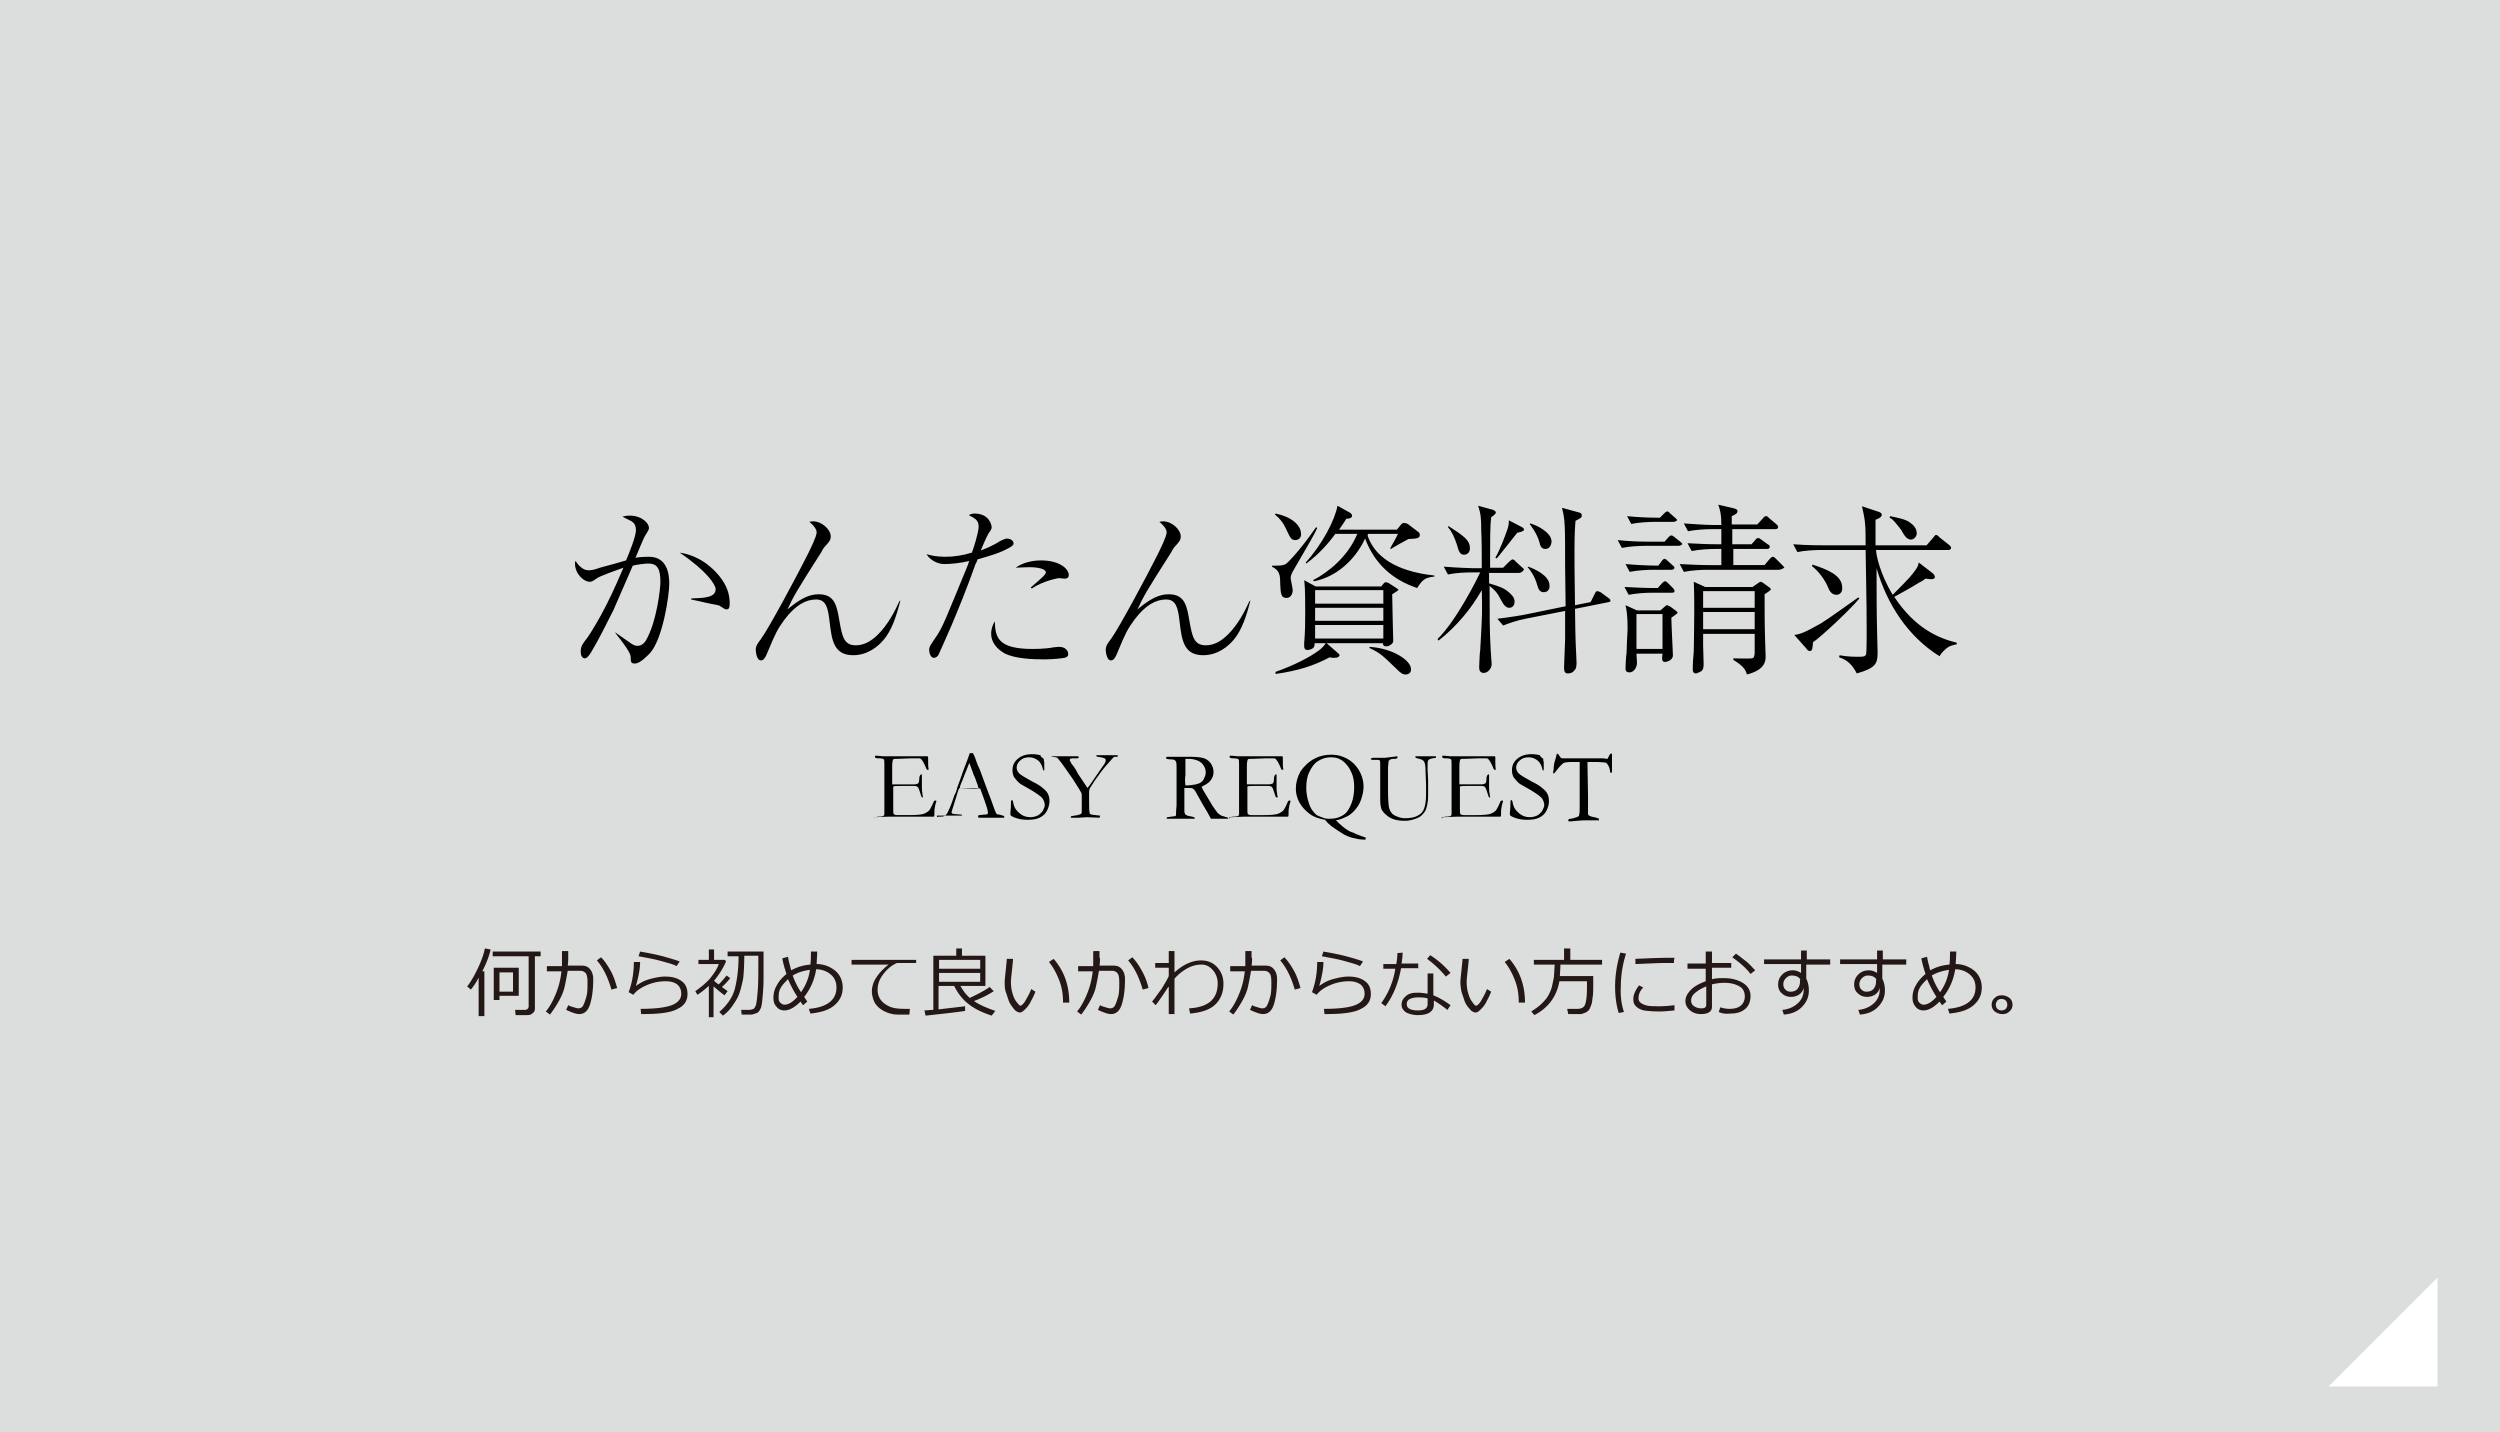 <svg version="1.1" id="レイヤー_1" xmlns="http://www.w3.org/2000/svg" x="0" y="0" viewBox="0 0 480 275" style="enable-background:new 0 0 480 275" xml:space="preserve"><style>.st2{fill:#231815}</style><path style="fill:#dcdddd" d="M0 0h480v275.2H0z"/><path d="M167.9 157c.1-.1.1-.1.2-.1s.3-.1.5-.1c.6 0 1-.1 1.1-.2.1-.1.1-.3.1-.5v-9.2c0-.6 0-1-.1-1.1-.1-.1-.4-.2-1-.2-.2 0-.4 0-.6-.1-.1 0-.1-.1-.1-.2v-.2h.4c.4 0 .7.1 1.1.1h8.6s.1.1.1.2v.7c0 .6 0 1.2.1 1.6 0 0 0 .1-.1.1h-.2c-.1-.1-.2-.3-.3-.6s-.3-.6-.5-1c-.2-.3-.3-.4-.4-.5s-.3-.1-.5-.1H175l-2.7.1h-.2c-.3 0-.5 0-.6.1-.1.1-.2.6-.2 1.3v3.5h4.4c.3-.1.5-.1.6-.2.1-.1.2-.4.2-.9s.2-.7.3-.8h.2v2.5c0 .3 0 .7.1 1.1 0 .4.1.6.1.6v.2h-.2c-.1-.2-.2-.4-.3-.8-.2-.6-.3-1-.5-1.2-.2-.2-.5-.2-.9-.2h-2.1c-.9 0-1.4 0-1.7.1v4.2c0 .6 0 1 .1 1.1.1.1.3.2.7.2h2.5c1.2 0 2-.1 2.4-.2.4-.1.7-.3 1-.5s.6-.8 1-1.7c.1-.3.2-.4.4-.4.1 0 .1 0 .2.1-.2.6-.3 1-.3 1.2-.1.4-.1.9-.1 1.3 0 .2 0 .4-.1.5H170.6c-1.1 0-1.9.1-2.5.1h-.2v.1zM179.9 156.9c.1 0 .2-.1.2-.1h.4c.5 0 .8-.1.8-.1.2-.1.4-.3.6-.6.3-.6.7-1.5 1.1-2.7.2-.6.3-.9.4-1 .2-.4.3-.8.4-1.2l.9-2.5c.1-.4.5-1.3 1-2.7.1-.3.3-.8.5-1.4h.6c.3.5.5 1.1.7 1.7.1.3.3.8.6 1.4l1.4 3.8.8 2.1c.4 1.2.7 1.9.8 2.2.1.3.2.4.3.5 0 0 .1.1.4.1s.3.1.4.1c.3.1.5.1.6.2V157H188c-.1 0-.1 0-.2-.1v-.3c.1 0 .1-.1.2-.1l1-.1c.3 0 .4 0 .6-.1 0-.1.1-.2.1-.3 0-.1-.1-.4-.2-.9l-.3-.9c-.1-.3-.4-1.2-1-2.8-.3 0-.5-.1-.7-.1h-3.3c-.1.2-.1.3-.2.4l-.8 2.6c-.3 1-.5 1.5-.5 1.6 0 .1 0 .1.1.3.1 0 .3.1.5.1l1.3.1.1.1v.1h-4.8v-.1.4zm4.4-5.6c.7 0 1.4.1 2.3.1h1.3c-.1-.2-.1-.5-.2-.7-.4-1.1-.6-1.7-.7-1.8l-.8-2.2-.1-.2c0 .1-.2.4-.4 1-.4 1-.7 1.7-.9 2.3-.1.2-.2.5-.3.7-.1.2-.1.4-.2.5.1 0 0 .1 0 .3zM200.4 145.7c0 .4.1.6.1.7v1.5h-.2c-.2-.9-.5-1.5-1-1.9-.5-.4-1.1-.6-1.7-.6-.7 0-1.3.2-1.7.6-.5.4-.7.9-.7 1.4 0 .4.2.8.5 1.1.3.3 1.1.8 2.4 1.5 1 .5 1.7.9 2.1 1.3.4.3.8.7 1 1.1.2.4.3.9.3 1.4 0 .7-.2 1.3-.5 1.9-.3.6-.8 1-1.4 1.3s-1.4.4-2.3.4c-.8 0-1.6-.1-2.4-.4-.5-.2-.7-.3-.8-.4s-.1-.2-.1-.3v-.3c.1-.7.1-1.3.1-1.8 0-.3 0-.5.1-.5l.1-.1c.1 0 .1 0 .1.1s.1.1.1.2c.1.8.4 1.5 1.1 2.1.6.6 1.4.9 2.2.9.5 0 .9-.1 1.4-.3.4-.2.7-.5 1-.9.2-.4.4-.8.4-1.1 0-.5-.2-1-.5-1.4-.4-.4-1.1-.9-2.1-1.5s-1.8-1-2.1-1.2c-.5-.4-.9-.9-1.2-1.3-.2-.4-.3-.8-.3-1.3 0-.9.3-1.6 1-2.2.7-.6 1.6-.9 2.8-.9.6 0 1.2.1 1.6.2-.1.2.2.4.6.7zM201.9 145.2H207s.1.1.1.2v.1l-.2.1H206c-.2 0-.4 0-.5.1-.1.1-.1.1-.1.2s0 .2.1.3c0 0 .1.1.1.2.1.2.3.5.5.7.3.4.6.9.9 1.5.1.2.3.4.4.6l1.4 2.1c.1-.1.2-.3.4-.5l1.3-1.9 1.6-2.3c.1-.2.2-.4.2-.5v-.2c0-.1-.1-.2-.2-.3-.2-.1-.6-.2-1.3-.3h-.2c0-.1-.1-.1-.1-.2v-.1h4.1v.3H214c-.1 0-.2.1-.3.2-.9 1-1.7 1.9-2.3 2.7-.6.9-1.2 1.6-1.6 2.3-.1.2-.3.4-.3.5-.2.2-.3.4-.3.5-.1.2-.1.6-.1 1.1 0 1.9 0 3.1.1 3.4 0 .2.1.3.1.3.2.1.8.2 1.9.3v.1c0 .1 0 .2-.1.3l-2.4-.1-1.6.1h-1.5v-.2l.1-.1 1.2-.2c.4-.1.7-.2.7-.3.1-.1.1-.2.1-.3v-2.6c0-.6 0-1-.1-1.1s-.2-.4-.4-.7l-1.2-1.9-2.1-3c-.4-.5-.7-.9-.9-1.1-.1-.1-.4-.1-.9-.2h-.2v-.1zM224.1 156.9c.9-.1 1.4-.2 1.5-.2.1 0 .2-.1.2-.3v-.1c0-.2 0-.7.1-1.7v-7.2c0-.7 0-1.1-.2-1.3-.1-.2-.4-.3-.9-.3s-.7-.1-.8-.1l-.1-.1v-.2c.1-.1.2-.1.4-.1h4c1.4 0 2.4.1 2.9.3.6.2 1 .6 1.3 1 .3.5.5 1 .5 1.6 0 1.1-.6 2-1.8 2.6-.2.1-.4.2-.5.3.2.4.5 1 .9 1.6l1.2 2c.5.7.8 1.2 1 1.4.2.2.4.3.7.5.3.1.7.2 1.3.4v.2h-3.3c-.4-.8-1-1.8-1.6-2.8l-1.4-2.5c-.2-.3-.3-.4-.5-.5-.1-.1-.3-.1-.5-.1h-1.1v4.4c0 .1 0 .3.1.5 0 .1.1.2.3.3.1.1.5.2 1.1.3l.4.1c0 .1.1.1.1.3H224v-.1c0-.1 0-.1.1-.2zm3.5-6.1h.4c.4 0 1-.1 1.6-.2.4-.1.7-.2 1-.4.3-.2.5-.5.6-.8.2-.4.3-.7.3-1.1 0-.4-.1-.9-.4-1.3-.2-.4-.6-.7-1-.9s-1.1-.4-1.8-.4h-.7V148.8c-.1.6-.1 1.2 0 2zM236 157c.1-.1.1-.1.2-.1s.3-.1.5-.1c.6 0 1-.1 1.1-.2.1-.1.1-.3.1-.5v-9.2c0-.6 0-1-.1-1.1-.1-.1-.4-.2-1-.2-.2 0-.4 0-.6-.1-.1 0-.1-.1-.1-.2v-.2h.4c.4 0 .7.1 1.1.1h8.6s.1.1.1.2v.7c0 .6 0 1.2.1 1.6 0 0 0 .1-.1.1h-.2c-.1-.1-.2-.3-.3-.6s-.3-.6-.5-1c-.2-.3-.3-.4-.4-.5s-.3-.1-.5-.1h-1.3l-2.7.1h-.2c-.3 0-.5 0-.6.1-.1.1-.2.6-.2 1.3v3.5h4.4c.3-.1.5-.1.6-.2.1-.1.2-.4.2-.9s.2-.7.3-.8h.2v2.5c0 .3 0 .7.1 1.1 0 .4.1.6.1.6v.2H245c-.1-.2-.2-.4-.3-.8-.2-.6-.3-1-.5-1.2s-.5-.2-.9-.2h-2.1c-.9 0-1.4 0-1.7.1v4.2c0 .6 0 1 .1 1.1.1.1.3.2.7.2h2.5c1.2 0 2-.1 2.4-.2s.7-.3 1-.5.6-.8 1-1.7c.1-.3.2-.4.4-.4.1 0 .1 0 .2.1-.2.6-.3 1-.3 1.2-.1.4-.1.9-.1 1.3 0 .2 0 .4-.1.5H239c-1.1 0-1.9.1-2.5.1h-.2c-.3.3-.3.3-.3.1zM252.5 145.6c1-.5 2-.7 3.2-.7 1.1 0 2.1.3 3 .8.9.5 1.6 1.2 2.1 2 .7 1.1 1 2.2 1 3.4 0 .8-.2 1.6-.5 2.5-.3.9-.8 1.5-1.3 2.1-.5.5-1.1 1-1.7 1.2-.6.3-1 .4-1.3.5-.2 0-.4.1-.5.1.3.3.7.7 1.3 1.2.6.5 1.2.9 1.8 1.1.1 0 .2.1.3.1.3.2.6.3.9.4l.2.1h.1l.2.1.9.3v.4h-.4c-.6 0-1.2-.1-2-.3s-1.5-.5-2.1-.9c-.6-.4-1.3-.8-2.1-1.4-.5-.4-.9-.8-1.2-1.2-1.1-.2-2.1-.5-2.9-1.1s-1.5-1.3-2-2.2c-.5-.9-.7-1.8-.7-2.7 0-1.1.3-2.2.9-3.3.7-1 1.6-1.9 2.8-2.5zm1.8 11.5c.3.1.7.1 1 .1.7 0 1.3-.1 1.8-.3.5-.2 1-.5 1.3-.8.4-.4.8-1.1 1.1-1.9.3-.8.5-1.8.5-3 0-1-.1-1.8-.4-2.6-.2-.5-.5-1.1-.9-1.6s-.9-1-1.4-1.2c-.5-.3-1.1-.4-1.8-.4-.8 0-1.6.2-2.4.7-.7.4-1.3 1.2-1.8 2.3-.3.7-.5 1.6-.5 2.9 0 1 .2 2 .5 2.9.3 1 .8 1.7 1.5 2.3.4.2.9.4 1.5.6zM268.3 145.2v.4c-.2 0-.3.1-.4.1h-.4c-.3 0-.5.1-.7.2-.1.1-.2.2-.2.3l-.1 1.1v4.6c0 1.7.1 2.7.2 3.2.1.4.3.8.5 1 .2.3.6.5 1.1.7.5.2 1 .3 1.5.3 1.1 0 1.9-.2 2.4-.5.6-.3 1-.7 1.2-1.3.2-.5.4-1.4.4-2.5v-2.1l-.1-2.7c0-.9-.1-1.4-.2-1.6s-.1-.3-.3-.4c-.2-.2-.7-.3-1.4-.5 0-.1 0-.2-.1-.3h4v.3c-.8.1-1.2.2-1.4.4s-.2.4-.2.7v1.3l.1 1.9v1.8c0 1.2 0 2.1-.1 2.5-.1.6-.2 1.1-.4 1.5-.2.4-.5.7-.8 1-.3.3-.8.5-1.4.7-.6.2-1.2.3-1.7.3-.9 0-1.5-.1-1.9-.2-.7-.2-1.3-.5-1.7-.9-.4-.3-.7-.7-.9-1-.2-.5-.3-1.1-.3-2V146.8c0-.4 0-.6-.1-.8-.1-.1-.2-.1-.3-.1h-.6c-.4 0-.7 0-.8-.1v-.1c0-.1 0-.1.1-.1s.2-.1.3-.1h2.3l2.4-.3zM276.8 157c.1-.1.1-.1.2-.1s.3-.1.5-.1c.6 0 1-.1 1.1-.2.1-.1.1-.3.1-.5v-9.2c0-.6 0-1-.1-1.1-.1-.1-.4-.2-1-.2-.2 0-.4 0-.6-.1-.1 0-.1-.1-.1-.2v-.2h.4c.4 0 .7.1 1.1.1h8.6s.1.1.1.2v.7c0 .6 0 1.2.1 1.6 0 0 0 .1-.1.1h-.2c-.1-.1-.2-.3-.3-.6s-.3-.6-.5-1c-.2-.3-.3-.4-.4-.5s-.3-.1-.5-.1h-1.3l-2.7.1h-.2c-.3 0-.5 0-.6.1-.1.1-.2.6-.2 1.3v3.5h4.4c.3-.1.5-.1.6-.2.1-.1.2-.4.2-.9s.2-.7.3-.8h.2v2.5c0 .3 0 .7.1 1.1 0 .4.1.6.1.6v.2h-.2c-.1-.2-.2-.4-.3-.8-.2-.6-.3-1-.5-1.2s-.5-.2-.9-.2H282c-.9 0-1.4 0-1.7.1v4.2c0 .6 0 1 .1 1.1.1.1.3.2.7.2h2.5c1.2 0 2-.1 2.4-.2s.7-.3 1-.5.6-.8 1-1.7c.1-.3.2-.4.4-.4.1 0 .1 0 .2.1-.2.6-.3 1-.3 1.2-.1.4-.1.9-.1 1.3 0 .2 0 .4-.1.5h-8.3c-1.1 0-1.9.1-2.5.1h-.2c-.3.3-.3.3-.3.1zM296.3 145.7c0 .4.1.6.1.7v1.5h-.2c-.2-.9-.5-1.5-1-1.9-.5-.4-1.1-.6-1.7-.6-.7 0-1.3.2-1.7.6-.5.4-.7.9-.7 1.4 0 .4.2.8.5 1.1.3.3 1.1.8 2.4 1.5 1 .5 1.7.9 2.1 1.3.4.3.8.7 1 1.1.2.4.3.9.3 1.4 0 .7-.2 1.3-.5 1.9-.3.6-.8 1-1.4 1.3-.6.3-1.4.4-2.3.4-.8 0-1.6-.1-2.4-.4-.5-.2-.7-.3-.8-.4s-.1-.2-.1-.3v-.3c.1-.7.1-1.3.1-1.8 0-.3 0-.5.1-.5l.1-.1c.1 0 .1 0 .1.1s.1.1.1.2c.1.8.4 1.5 1.1 2.1.6.6 1.4.9 2.2.9.5 0 .9-.1 1.4-.3.4-.2.7-.5 1-.9.2-.4.4-.8.4-1.1 0-.5-.2-1-.5-1.4-.4-.4-1.1-.9-2.1-1.5s-1.8-1-2.1-1.2c-.5-.4-.9-.9-1.2-1.3-.2-.4-.3-.8-.3-1.3 0-.9.3-1.6 1-2.2.7-.6 1.6-.9 2.8-.9.6 0 1.2.1 1.6.2-.1.2.3.4.6.7zM298.4 146.6l.4-1.4c0-.2.1-.3.1-.4 0-.1.1-.1.1-.1.1 0 .2.1.4.4.1.2.2.3.3.4.1.1.2.1.3.1h7.7c.4 0 .7.1.8.1.1 0 .2 0 .2-.1l.3-.6c.1-.2.2-.3.3-.3h.2v3.6c-.1 0-.1.1-.2.1s-.1 0-.1-.1c0 0-.1-.2-.1-.4-.1-.6-.3-1-.5-1.2-.1-.2-.3-.3-.5-.3s-.8-.1-1.7-.1h-1.6v.7l.1 5.8v3.2c0 .2 0 .4.1.5s.3.2.6.3c.6.1 1 .2 1.1.3.1 0 .2 0 .3.1v.3H304.1l-1.4.1-1 .1h-.5l-.1-.1c0-.1 0-.2.1-.3s.2-.1.3-.1c.3 0 .6-.1.9-.2.4-.1.6-.2.7-.3.1-.1.1-.1.1-.3.1-.3.1-.8.1-1.6v-8.5h-1.5c-.9 0-1.4.1-1.6.2-.3.2-.8.7-1.4 1.5-.2.3-.4.5-.5.5h-.1v-.1c0-.1 0-.3.1-.7 0-.6.1-.9.1-1.1zM118.1 121.4c1 .7 2.3 1.6 3 2.1.6.4.9.5 1.3.5.9 0 1.4-.7 1.6-1 2.1-3.6 2.8-10 2.8-11.3 0-2.5-.6-3.5-2.3-3.5-.9 0-2.1.2-3 .4-.6 1.3-3.2 7.4-3.7 8.5-1.4 2.8-2.9 5.8-4.4 8.3-.1.1-.6 1-1.1 1-.5 0-.8-.5-.8-1.3 0-1.1.4-1.5 1.3-2.7.4-.5 2.3-3.6 3.6-6.2 1.3-2.5 3-6.5 3.3-7.2-1.1.4-4.6 1.6-5.2 2.1-.7.5-.9.6-1.3.6-1.1 0-2.8-1.5-2.8-3.5 0-.2 0-.3.1-.5.5.8 1.4 1.8 2.5 1.8.5 0 1.1-.1 2.2-.5 2.9-.8 3-.8 5-1.4.6-1.4 1.9-4.6 1.9-5.8 0-.9-.3-1.5-1.2-1.9l-1.4-.7c.4-.1.8-.2 1.4-.2 2.5 0 3.7 1.6 3.7 2.3 0 .3 0 .4-.7 1.5-.4.6-1.6 3.7-1.9 4.3.4-.1 1.5-.2 2.6-.2 3.6 0 3.9 3.5 3.9 5.2 0 2.1-1.2 10.5-3.7 13.3-.5.5-1.9 2-2.9 2-.8 0-.8-.4-.8-1.1 0-.6-.2-1.3-2.9-4.7l-.1-.2zm14.6-6.5c2.4-.1 4.7-.1 4.7-1.8 0-.8-1.6-3.4-6.9-7 4.6.7 7.1 3.9 7.6 4.5 1.5 1.8 2 3.6 2 5.2 0 .8-.1 1.2-.6 1.2-.3 0-.4-.1-1.2-.6-.4-.3-.7-.2-2.9-.7-.3-.1-1.8-.4-2.7-.6v-.2zM172.9 115.2c-.8 3.2-1.7 5.8-3.2 7.6-1 1.2-3 3-5.9 3-3.7 0-4.1-2.9-4.5-6.3-.3-2.6-.6-4.4-2.6-4.4s-4 1.1-6.1 3.9c-1.3 1.8-1.6 2.3-3.3 6.4-.3.7-.6 1.4-1.2 1.4-.9 0-1-1.9-1-2.1 0-.5.2-1 1-2 1.6-2.2 7-12.3 8.9-16.1.5-1 1.8-3.6 1.8-4.4 0-.4-.3-1.1-1.4-2 .3-.1.5-.1.8-.1 1.5 0 3.3 1.5 3.3 2.9 0 .7-.3 1-.9 1.7-.4.4-.6.7-.9 1.3-4.9 7.7-5.3 8.4-6.5 11 2.5-2.1 4.2-2.9 6-2.9 3.2 0 3.5 2.4 4 5.3.5 2.7.8 4.5 3.1 4.5 1.5 0 2.9-.7 4.3-2.1 1.9-1.9 3.2-4.4 4.1-6.4h.2zM187.9 101.1c0-1.3-.8-1.6-1.9-2.2.3-.1.5-.3 1.1-.3 2.7 0 3.3 2 3.3 2.7 0 .2-.2.6-.6 1.1-.6 1.1-1.2 2.6-1.5 3.3 1.8-.7 2.5-1.1 3.2-1.5.3-.2 1.3-.8 1.9-.8.4 0 1.2.3 1.2.9 0 .2 0 .4-.7.8-1.9 1.1-3.8 1.6-6.2 2.3-.1.2-.1.4-.4.9-3.3 9.3-6.8 16.7-7.1 17.4-.1.2-.4.6-.9.6-.6 0-.9-.9-.9-1.5s.1-.7 1.1-2.2c1.5-2.1 2-3.6 6.4-14.3.1-.4.1-.4.2-.6-1.5.4-3.6.6-4.8.6-1.3 0-2.8-.8-3.4-1.9.7.2 1.8.5 3.6.5s3.5-.3 5.1-.8c.3-.7 1.3-3.9 1.3-5zm10.4 23.5c2 0 3.5-.2 3.9-.3.7-.1.9-.1 1.2-.1 1.1 0 1.7.7 1.7 1.4 0 .4-.3.6-.7.7-.6.1-2.1.3-3.9.3-2.1 0-5.7-.1-7.7-1.2-1.4-.8-2.5-2.1-2.5-3.7 0-1.1.4-1.9.7-2.4.1 3.1.6 5.3 7.3 5.3zm-.4-11.8c2.2-1.9 2.9-2.5 2.9-2.9 0-.7-1.6-1-3.2-1-1.1 0-2 .1-2.6.1 1.4-1 3.2-1.4 4.9-1.4 3.5 0 5.3 1.6 5.3 2.8 0 .5-.3.7-.8.7-.2 0-1-.1-1.1-.1-.1 0-3 .5-5.2 2l-.2-.2zM240.1 115.2c-.8 3.2-1.7 5.8-3.2 7.6-1 1.2-3 3-5.9 3-3.7 0-4.1-2.9-4.5-6.3-.3-2.6-.6-4.4-2.6-4.4s-4 1.1-6.1 3.9c-1.3 1.8-1.6 2.3-3.3 6.4-.3.7-.6 1.4-1.2 1.4-.9 0-1-1.9-1-2.1 0-.5.2-1 1-2 1.6-2.2 7-12.3 8.9-16.1.5-1 1.8-3.6 1.8-4.4 0-.4-.3-1.1-1.4-2 .3-.1.5-.1.8-.1 1.5 0 3.3 1.5 3.3 2.9 0 .7-.3 1-.9 1.7-.4.4-.6.7-.9 1.3-4.9 7.7-5.3 8.4-6.5 11 2.5-2.1 4.2-2.9 6-2.9 3.2 0 3.5 2.4 4 5.3.5 2.7.8 4.5 3.1 4.5 1.5 0 2.9-.7 4.3-2.1 1.9-1.9 3.2-4.4 4.1-6.4h.2zM248.4 109.4c-.2.3-.6 1.1-.6 1.5 0 .4.4 2 .4 2.4 0 .9-.5 1.5-1.2 1.5-1.1 0-1.1-.9-1.2-2.7 0-1.7-.1-2.6-1.6-3.3l.1-.2c.7 0 2.1.1 2.7-.4 0 0 2.1-1.8 5.7-7l.2.2c-.7 1.5-1.2 2.3-4.5 8zm7.8 16.9c-.3 0-.5 0-.9-.1-3 1.6-6.1 2.6-10.4 3.2v-.4c3.7-1.3 6.7-2.9 8.3-4.1.7-.5 1.1-1 1.4-1.5l2.3 2c.2.2.3.3.3.4-.1.3-.3.5-1 .5zm-7.5-22.6c-.8 0-1-.5-1.8-2.2-.5-1.1-1.2-2-2.1-2.7l.1-.2c3.8.8 4.9 2.7 4.9 3.9.1.8-.6 1.2-1.1 1.2zm18.6 10.4c0 1.1.1 3.7.1 4.9 0 .6.1 3.4.1 4.1 0 .5-.8 1-1.3 1-.6 0-.6-.2-.7-.6h-13.1c0 .2 0 .5-.1.7-.2.4-.9.6-1.3.6-.6 0-.6-.6-.6-.8v-.5c.2-2.1.2-4.4.2-5.9 0-4.9-.1-5.3-.2-6.2l2.2 1.2h12.6l.4-.5c.2-.2.2-.3.5-.3.1 0 .3 0 .6.2l1.4.9c.3.2.4.3.4.4-.1.1-.4.3-1.2.8zm4.8-1.2c-4.8-1.6-8.2-4.7-10-9.5-2 4.3-5.7 7.4-9.8 8.2l-.2-.2c2.9-1.5 6.7-4.5 8.5-8.9h-4.2c-1.2 1.6-3 3.8-5.6 5.7l-.1-.2c3.1-3.4 5.6-8.1 6.1-10.9l2.5 1.4c.1.1.3.3.3.5 0 .5-.6.6-1.1.6-.3.5-.5.8-1.4 2.1h11.1l.9-1.1s.2-.2.5-.2c.2 0 .5.1.7.2l2.1 1.6c.1.1.2.2.2.5 0 .7-.6.7-2.2.8-.4.2-3.3 1.8-3.3 1.9l-.2-.1c.8-1.4 1.2-2.1 1.5-2.8h-5.7c-.1.1-.1.2-.1.4 2.1 6 9.3 7.2 12.8 7.6v.2c-1.8.2-2.3.6-3.3 2.2zm-6.5.4h-13.1v2.6h13.1v-2.6zm0 3.4h-13.1v2.5h13.1v-2.5zm0 3.3h-13.1v2.6h13.1V120zm4.3 9.5c-.6 0-.9-.2-1.9-1.2-2.7-2.6-3-2.9-5.1-3.9l.1-.2c4.6.3 7.9 2.7 7.9 4.2.1.6-.3 1.1-1 1.1zM291.6 110h-5.7v2c2 .6 2.9.9 3.9 1.8.9.8 1 1.3 1 1.7 0 .9-.6 1.2-1 1.2-.6 0-1.1-.5-1.6-1.5-.7-1.4-1.2-1.9-2.2-2.7 0 5.8 0 8.5.2 12.1 0 .5.2 2.5.2 2.9 0 .9-.8 1.7-1.5 1.7-.8 0-.9-.6-.9-1.1 0-.2.1-2.9.2-3.3.4-6.9.4-7.4.3-11.5-2.1 3.7-4.9 7-8.3 9.7l-.2-.3c3.7-3.6 7.8-11.9 8.2-12.8h-1.7c-1.2 0-3.2.1-4.5.4l-.8-1.5c2.6.2 5.2.3 5.8.3h1.5c0-1.1 0-6.1-.1-7.1 0-2.6-.1-3.4-.6-4.9l2.9.8c.1.1.5.2.5.5s-.6.7-.9.9c-.2 1.6-.2 4.5-.2 6.8v2.9h2.5l1.2-1.2c.2-.2.5-.4.6-.4.2 0 .5.2.6.4l1.2 1.1c.2.2.4.3.4.5-.4.5-.7.6-1 .6zm-10.5-3.5c-.8 0-1-.6-1.4-2-.4-1.2-.9-2.4-1.7-3.3l.1-.2c2.8 1.8 4.1 2.7 4.1 4.1.1.2 0 1.4-1.1 1.4zm10.2-4.2c-.2.3-3.9 4.9-3.9 4.9l-.3-.1c.9-1.5 2-4.5 2.4-5.7.2-.7.2-1.1.2-1.5l2.5 1.3c.4.2.4.4.4.5 0 .4-1.1.5-1.3.6zm17.6 13.3-6.5 1.3c0 1.3.1 6.9.2 8.1 0 .4.1 2.1.1 2.3 0 .9-.2 1.2-.4 1.4-.4.5-.8.6-1.3.6-.7 0-.7-.7-.7-1.2 0-.8.2-4.5.2-5.3v-5.5l-7.6 1.5c-1.6.3-3.3.9-4.3 1.3l-1.1-1.3c2.5-.3 4.9-.7 5.8-.9l7.3-1.5c0-2.1-.1-5.5-.1-7.5 0-8.3 0-9-.6-11.4l3.3.9c.3.1.5.2.5.5 0 .5-.1.5-1.2 1.1-.1 1.1-.2 2.3-.2 6 0 .4 0 5.4.1 10.2l3-.6.8-1.6c.2-.5.4-.5.5-.5.2 0 .5.2.6.2l1.5 1.1c.3.2.4.3.4.6.1.1-.2.1-.3.2zm-12.5-1.9c-.8 0-1-.6-1.2-1.2-.5-1.9-1.5-3.2-1.9-3.6l.1-.1c1.2.4 4.1 1.7 4.1 3.6.1.9-.5 1.3-1.1 1.3zm.3-8.3c-.8 0-1-.7-1.1-1.2-.5-1.8-1.5-3-1.9-3.6l.1-.1c1.2.3 4.1 1.7 4.1 3.5-.1 1.1-.7 1.4-1.2 1.4zM322.2 104.8h-6.3c-1.1 0-3.1.1-4.5.4l-.8-1.5c1.9.2 3.9.3 5.8.3h3.2l.7-.8c.2-.2.4-.4.6-.4s.5.2.7.4l1 .8c.1.1.4.3.4.5-.2.2-.5.3-.8.3zm-1.2 9h-3.8c-1.1 0-3 .1-4.5.4l-.8-1.5c1.9.1 3.9.2 5.8.2h.6l.8-.9c.2-.2.4-.4.6-.4.2 0 .4.2.6.4l.9.9c.2.2.3.4.3.6 0 .3-.3.3-.5.3zm-.1 4.8c0 1.1.3 6.9.3 7.2 0 1.1-1.4 1.3-1.5 1.3-.7 0-.6-.7-.5-1.6h-5c.1 1.4.1 1.4.1 1.7 0 1.2-.8 1.9-1.4 1.9-.5 0-.8-.2-.8-.7 0-.5.1-2.6.2-3 .1-3.5.2-3.9.2-4.7 0-2.5-.2-3.6-.4-4.5l2.2 1h4.5l.8-.7c.1-.1.3-.3.5-.3.1 0 .4.2.5.2l1.1.8c.3.2.4.4.4.5-.2.2-.5.4-1.2.9zm-.1-9.2h-3.4c-1.1 0-3.1.1-4.5.4l-.8-1.5c2.3.2 4.5.3 6.3.3l.6-.8c.2-.3.4-.5.6-.5s.4.2.6.4l.9.8c.1.1.4.3.4.5-.1.4-.4.4-.7.4zm.5-9.2h-3.6c-1.1 0-3.1.1-4.5.4l-.8-1.5c2 .2 3.9.3 5.8.3h.5l.8-.8c.2-.2.4-.4.6-.4s.3.1.6.4l.9.8c.2.2.4.3.4.5-.2.2-.5.3-.7.3zm-2.1 17.7h-5v6.7h5v-6.7zm22.3-8.5h-13.7c-1.1 0-3.1.1-4.5.4l-.8-1.5c1.9.1 3.9.2 5.8.2h2.2v-3.1h-1.2c-1.1 0-3.1.1-4.5.4l-.8-1.5c1.9.1 3.9.2 5.8.2h.7v-2.9h-1.9c-1.1 0-3.1.1-4.5.4l-.8-1.5c1.9.1 3.9.3 5.8.3h1.4c0-2-.2-2.8-.6-3.9l3 .7c.3.1.7.2.7.5 0 .4-.2.6-1.1 1v1.6h4.9l1.1-1.2c.2-.3.4-.4.6-.4.2 0 .3.1.6.4l1.3 1.1c.2.2.4.3.4.6s-.3.4-.5.4h-8.3v2.9h3.7l.7-.8c.2-.3.4-.4.6-.4.2 0 .4.2.7.4l1.1.8c.2.1.4.2.4.5s-.3.4-.5.4h-6.5v3.1h6l1-1.2c.2-.2.4-.4.6-.4.2 0 .4.2.6.4l1.2 1.2c.2.2.4.4.4.5-.5.3-.8.4-1.1.4zm-2.7 4.7c0 2.9 0 5.8.1 8.8 0 .5.1 2.6.1 3.1 0 .8 0 2.6-3.6 3.5-.2-.8-.6-1.6-2.6-2.8v-.3c.6 0 3.2.1 3.6 0 .4-.1.5-.5.5-1.3v-3.4H327v2.2c0 .6.1 3.1.1 3.6 0 .9-.2 1.2-.5 1.4-.4.2-.8.4-1 .4-.4 0-.6-.3-.6-.8 0-.9.1-2.5.2-3.4 0-.9.1-4.5.1-7.7 0-.3 0-4.4-.1-5.7l2.2 1h9.1l1-.7c.2-.1.4-.3.5-.3.2 0 .3.1.5.2l1.1.8c.1.1.4.2.4.5-.2.3-.8.6-1.2.9zm-1.9-.6H327v3.2h9.9v-3.2zm0 4H327v3.3h9.9v-3.3zM373.7 124.5c-.1.1-.9.7-1.3 1.5-6.1-3.8-10.1-10-12.1-16.9 0 4 0 8.4.1 12.1 0 .7.1 3.6.1 4.2 0 2.1-.5 2.9-4 3.9-.7-1.4-1.7-2.6-3.4-3.1l.1-.4c.5.1 1.7.3 3.3.3 1.3 0 1.6 0 1.8-.5.1-.3.1-3.8.1-4.4 0-3.4 0-4.1-.2-15.6h-8.6c-1.2 0-3.2.1-4.5.4l-.8-1.5c2.6.2 5.2.2 5.8.2h8.1c0-.6 0-3.5-.1-4.1-.1-1.4-.5-2.8-.6-3.4l3.3 1.1c.2.1.5.2.5.5 0 .5-.5.7-1.2 1v4.9h9.8l1.3-1.5c.2-.3.4-.5.5-.5.2 0 .5.2.6.4l1.9 1.5c.2.2.4.3.4.6s-.3.4-.5.4h-13.9c0 .8.7 4.5 3.2 8.6 3.4-3.4 3.6-3.7 4.4-4.8.5-.7.5-1 .6-1.4l2.6 2c.3.2.5.6.5.8 0 .2-.2.4-.6.4-.3 0-.5 0-1.2-.1-.5.4-.7.5-1.3.8-.7.5-4 2.3-4.7 2.7 3.9 5.9 8.3 7.9 12 8.8v.3c-.9.2-1.4.3-2 .8zm-25.6-1.2c-.1 1.1-.1 1.7-.6 1.7-.3 0-.5-.2-.7-.5l-2.3-2.6c1.1-.1 2.1-.5 5.1-2.2 1.2-.7 6.2-4.3 7.2-5l.2.2c-1.7 2.1-7.6 7.6-8.9 8.4zm4.5-9.1c-1 0-1.4-.9-1.6-1.4-.6-1.5-1.9-3.2-3.1-4.1l.1-.3c2.7.9 5.7 2 5.7 4.4.1.8-.4 1.4-1.1 1.4zm14.3-10.6c-.8 0-1.3-.8-1.9-1.9 0 0-.9-1.2-1.5-1.8-.2-.2-.3-.3-.7-.5l.1-.3c2 .4 3.2.7 3.9 1.3.6.4 1.2 1.1 1.2 1.9.1.5-.4 1.3-1.1 1.3z"/><path style="fill:#fff" d="M468 245.3v20.9h-20.9z"/><path class="st2" d="M91.9 195.1v-7.4c-.5 1-1 1.7-1.5 2.3l-.7-.6c.7-.9 1.4-2.1 2.1-3.6.7-1.5 1.1-2.7 1.3-3.7l1.1.2c-.3 1.4-.9 2.8-1.6 4.2h.4v8.6h-1.1zm9.3-.2H99l-.1-1h1.9c.2 0 .4-.1.5-.2s.2-.3.2-.4v-9.7h-6.9v-.9h9.2v.9h-1.1v10c0 .4-.1.7-.4.9-.3.3-.6.4-1.1.4zm-5.3-3.7v.8h-1.1v-6.2h4.8v5.4h-3.7zm2.6-4.5h-2.6v3.7h2.6v-3.7zM109.1 183.9c0 .4 0 .9-.1 1.5h2.7c.7 0 1.2.2 1.6.7.4.5.6 1.1.6 1.9 0 1.9-.2 3.5-.6 4.8-.4 1.3-1.1 1.9-2.1 1.9-.6 0-1.4-.3-2.5-.8l.4-.9c.2.1.6.3 1.1.4.5.2.8.2.9.2.4 0 .7-.2.9-.6s.4-1 .6-1.7.2-1.7.2-2.7c0-.9-.1-1.5-.4-1.8-.3-.3-.6-.4-1-.4H109c-.2 1.2-.4 2.2-.6 3.1-.2.9-.6 1.8-1.1 2.7-.5.9-1.1 1.8-1.7 2.6l-.8-.6c.6-.7 1.2-1.7 1.8-3.1s1-2.8 1.2-4.6H105v-1h2.9v-2.9h1.2v1.3zm9.4 5.8-1.1.3c-.7-2.4-1.6-4.2-2.8-5.6l.8-.6c.7.7 1.3 1.6 1.9 2.7s.9 2.2 1.2 3.2zM123.1 194.7l-.1-1c3 0 5.1-.3 6.2-.8 1.1-.5 1.6-1.2 1.6-2.1 0-.8-.3-1.4-.8-1.8s-1.3-.6-2.2-.6c-1.1 0-2.3.2-3.5.7-1.2.5-2.1 1.1-2.7 1.9l-.9-.5c.6-1.6 1-3.5 1-5.8h1.2c0 1.3-.3 2.8-.8 4.6.7-.5 1.5-1 2.6-1.3 1.1-.3 2.1-.5 3-.5 1.4 0 2.4.3 3.2.9s1.1 1.4 1.1 2.5c0 1.2-.6 2.2-1.9 2.8-1.2.7-3.4 1-6.6 1h-.4zm7.4-10.1-.6.9c-.3-.2-.9-.4-1.6-.6s-1.4-.4-2.2-.6-1.9-.4-3.5-.7l.3-.9c1.7.3 3.3.6 4.7 1 1.4.4 2.4.7 2.9.9zM136.1 195.1v-5.8c-.7.6-1.4 1.2-2.2 1.7l-.4-.7c1-.7 2-1.5 2.8-2.4.8-1 1.4-1.9 1.7-2.8h-3.9v-.8h2v-2h1v2h2.1l.2.3c-.6 1.4-1.4 2.6-2.3 3.7.2.2.5.5.9.7.6-.6 1.1-1.2 1.5-1.7l.7.5c-.4.5-.9 1.1-1.6 1.7l1.1.8-.6.8c-.8-.6-1.5-1.2-2.1-1.7v5.9h-.9zm2.7-.1-.7-.7c1.6-1.4 2.6-2.9 3-4.5.4-1.6.7-3.6.7-6v-.2h-2.1v-.9h6.9v5.2c0 1.4-.1 2.6-.2 3.7s-.2 1.8-.4 2.1c-.2.4-.4.7-.7.8s-.7.3-1.2.3h-1.7l-.1-.9h1.4c.4 0 .7-.1 1-.2.2-.2.4-.5.5-1 .1-.5.2-1.4.3-2.7.1-1.3.1-3.1.1-5.2v-1.3h-2.7c0 1.9-.1 3.3-.2 4.3-.2 1-.4 1.9-.7 2.8-.3.9-.8 1.7-1.3 2.4-.5.8-1.2 1.5-1.9 2zM155 192.3l-.8.7c-.2-.2-.3-.4-.5-.7-1.1 1.1-2.1 1.7-3.1 1.7-.6 0-1.1-.2-1.5-.7-.4-.4-.6-1-.6-1.7 0-.9.2-1.7.7-2.5.4-.8 1.1-1.5 1.8-2.1-.3-.9-.6-1.9-.8-3l1.1-.3c.1.8.4 1.7.6 2.6 1.1-.6 2.3-1 3.7-1.1.1-.9.1-1.7.1-2.5h1.2c0 1-.1 1.8-.1 2.4 1.4 0 2.6.5 3.6 1.3.9.8 1.4 1.9 1.4 3.2 0 1.5-.6 2.6-1.7 3.5s-2.6 1.3-4.5 1.5l-.3-.9c3.5-.3 5.3-1.7 5.3-4.1 0-1.1-.4-1.9-1.1-2.5-.7-.6-1.7-1-2.8-1-.3 2-1.1 3.8-2.3 5.3l.6.9zm-1.9-.9c-.7-1.1-1.3-2.2-1.8-3.4-.4.4-.8.8-1.1 1.2-.3.4-.5.8-.6 1.2s-.1.8-.1 1.3c0 .3.1.6.3.8s.5.4.8.4c.8 0 1.6-.5 2.5-1.5zm-.9-4.1c.4 1.1.9 2.2 1.6 3.2.9-1.3 1.5-2.7 1.7-4.3-1.3.2-2.3.5-3.3 1.1zM175.8 184.9h-3.6c-.9.4-1.7 1-2.5 2s-1.2 2-1.2 3.1c0 .8.2 1.5.7 2.1.4.5 1 .9 1.7 1.2s1.7.4 2.9.4h.9l-.1 1.1h-2.2c-.6 0-1.2-.1-1.8-.3-.6-.2-1.2-.5-1.7-.9s-.9-.9-1.1-1.4c-.2-.5-.4-1.2-.4-1.8 0-1 .3-1.9.9-2.8.6-.9 1.4-1.7 2.3-2.4h-7.1v-.9h12.4v.6zM177.7 195l-.2-1c.4 0 1-.1 1.7-.1v-10.4h4.4v-1.4h1.1v1.4h4.5v5.8h-4.8c.5.9 1.1 1.7 1.8 2.3 1.7-.8 3-1.5 3.8-2.1l.8.8c-.9.6-2.2 1.3-3.8 1.9 1 .7 2.4 1.3 4.1 1.9l-.7.9c-1.8-.6-3.3-1.3-4.4-2.2-1.2-.9-2.1-2.1-2.8-3.5h-3v4.5c2.6-.3 4.3-.5 5.1-.6v.9c-1.3.2-3.8.5-7.6.9zm2.6-9h7.9v-1.7h-7.9v1.7zm7.9.8h-7.9v1.7h7.9v-1.7zM198.8 190.4c-.2.5-.4 1-.8 1.7a5 5 0 0 1-1.1 1.6c-.4.4-.7.7-1.1.7-.2 0-.4-.1-.6-.2-.2-.1-.4-.3-.7-.7s-.6-.8-.8-1.3l-.6-1.8c-.2-.6-.2-1.2-.2-1.8 0-.5.1-1.3.2-2.3.1-1 .2-1.8.2-2.2h1.2c0 .4-.1 1.2-.2 2.2-.1.9-.2 1.7-.2 2.2 0 .8.1 1.6.3 2.2.2.7.4 1.2.8 1.7s.6.7.7.7c.2 0 .6-.3 1-1s.8-1.4 1.1-2.2l.8.5zm6.5 2.1h-1.2v-.1c0-1.4-.2-2.8-.7-4.1-.5-1.3-1.1-2.5-2-3.6l.9-.6c2 2.3 3 5.1 3 8.4zM211.2 183.9c0 .4 0 .9-.1 1.5h2.7c.7 0 1.2.2 1.6.7.4.5.6 1.1.6 1.9 0 1.9-.2 3.5-.6 4.8-.4 1.3-1.1 1.9-2.1 1.9-.6 0-1.4-.3-2.5-.8l.4-.9c.2.1.6.3 1.1.4.5.2.8.2.9.2.4 0 .7-.2.9-.6s.4-1 .6-1.7.2-1.7.2-2.7c0-.9-.1-1.5-.4-1.8-.3-.3-.6-.4-1-.4H211c-.2 1.2-.4 2.2-.6 3.1-.2.9-.6 1.8-1.1 2.7-.5.9-1.1 1.8-1.7 2.6l-.8-.6c.6-.7 1.2-1.7 1.8-3.1s1-2.8 1.2-4.6H207v-1h2.9v-2.9h1.2v1.3zm9.3 5.8-1.1.3c-.7-2.4-1.6-4.2-2.8-5.6l.8-.6c.7.7 1.3 1.6 1.9 2.7s1 2.2 1.2 3.2zM224.3 189.5c-.5.8-1.3 2-2.4 3.5l-.7-.7c.6-.7 1.1-1.5 1.8-2.4.6-1 1.1-1.8 1.4-2.5v-1.6h-2.6v-.9h2.6v-2.3h1.1v4.1c.8-.7 1.6-1.3 2.5-1.7.9-.4 1.7-.6 2.6-.6 1.2 0 2.3.4 3.1 1.3s1.2 1.9 1.2 3.2c0 1.6-.5 2.9-1.5 3.9s-2.6 1.6-4.9 1.8l-.2-1c3.7-.2 5.5-1.8 5.5-4.8 0-.9-.3-1.8-.9-2.5-.6-.7-1.3-1.1-2.2-1.1-.9 0-1.8.2-2.7.7-.9.5-1.7 1.1-2.5 2v6.8h-1.1v-5.2zM240.4 183.9c0 .4 0 .9-.1 1.5h2.7c.7 0 1.2.2 1.6.7.4.5.6 1.1.6 1.9 0 1.9-.2 3.5-.6 4.8-.4 1.3-1.1 1.9-2.1 1.9-.6 0-1.4-.3-2.5-.8l.4-.9c.2.1.6.3 1.1.4.5.2.8.2.9.2.4 0 .7-.2.9-.6s.4-1 .6-1.7.2-1.7.2-2.7c0-.9-.1-1.5-.4-1.8-.3-.3-.6-.4-1-.4h-2.5c-.2 1.2-.4 2.2-.6 3.1-.2.9-.6 1.8-1.1 2.7-.5.9-1.1 1.8-1.7 2.6l-.8-.6c.6-.7 1.2-1.7 1.8-3.1s1-2.8 1.2-4.6h-2.8v-1h2.9v-2.9h1.2v1.3zm9.3 5.8-1.1.3c-.7-2.4-1.6-4.2-2.8-5.6l.8-.6c.7.7 1.3 1.6 1.9 2.7s.9 2.2 1.2 3.2zM254.3 194.7l-.1-1c3 0 5.1-.3 6.2-.8 1.1-.5 1.6-1.2 1.6-2.1 0-.8-.3-1.4-.8-1.8-.6-.4-1.3-.6-2.2-.6-1.1 0-2.3.2-3.5.7-1.2.5-2.1 1.1-2.7 1.9l-.9-.5c.6-1.6 1-3.5 1-5.8h1.2c0 1.3-.3 2.8-.8 4.6.7-.5 1.5-1 2.6-1.3 1.1-.3 2.1-.5 3-.5 1.4 0 2.4.3 3.2.9.8.6 1.1 1.4 1.1 2.5 0 1.2-.6 2.2-1.9 2.8-1.2.7-3.4 1-6.6 1h-.4zm7.4-10.1-.6.9c-.3-.2-.9-.4-1.6-.6s-1.4-.4-2.2-.6-1.9-.4-3.5-.7l.3-.9c1.7.3 3.3.6 4.7 1 1.5.4 2.4.7 2.9.9zM269.3 182.9c0 .7-.1 1.4-.2 2.1h3.2v.9H269c-.5 2.8-1.5 5.3-3 7.3l-.8-.6c1.3-1.8 2.3-4 2.7-6.6h-2.3v-.9h2.5c.1-.7.2-1.4.2-2.1l1-.1zm9.2 10.1-.6.9c-1-.8-1.9-1.4-2.6-1.8v.7c0 1.4-1 2.1-3.1 2.1-.8 0-1.6-.2-2.2-.5-.6-.4-.9-.9-.9-1.5 0-.7.3-1.2.9-1.7s1.3-.6 2.2-.6c.7 0 1.3.1 1.9.2v-3.9h1.1v4.2c1 .4 2.1 1 3.3 1.9zm-4.4-1.3c-.6-.2-1.3-.2-1.9-.2-.6 0-1 .1-1.5.3-.4.2-.6.5-.6 1 0 .8.7 1.2 2.2 1.2 1.2 0 1.8-.4 1.8-1.2v-1.1zm4.4-4.9-.9.7c-.9-1.1-2.1-2.3-3.6-3.4l.6-.7c1.3.8 2.6 1.9 3.9 3.4zM286.3 190.4c-.2.5-.4 1-.8 1.7a5 5 0 0 1-1.1 1.6c-.4.4-.7.7-1.1.7-.2 0-.4-.1-.6-.2s-.4-.3-.7-.7c-.3-.3-.6-.8-.8-1.3l-.6-1.8c-.1-.6-.2-1.2-.2-1.8 0-.5.1-1.3.2-2.3.1-1 .2-1.8.2-2.2h1.2c0 .4-.1 1.2-.2 2.2-.1.9-.2 1.7-.2 2.2 0 .8.1 1.6.3 2.2.2.7.4 1.2.8 1.7.3.5.6.7.7.7.2 0 .6-.3 1-1s.8-1.4 1.1-2.2l.8.5zm6.5 2.1h-1.2v-.1c0-1.4-.2-2.8-.7-4.1-.5-1.3-1.1-2.5-2-3.6l.9-.6c2 2.3 3 5.1 3 8.4zM299.4 188.4c-.5 2.9-2.1 5.1-4.8 6.5l-.6-.7c.8-.5 1.5-1 2.1-1.6s1-1.1 1.3-1.7c.3-.6.5-1.1.6-1.6.1-.5.2-.9.3-1.4.1-.4.1-1.3.2-2.7h-4v-.9h5.8v-2.2h1.2v2.2h6.1v.9h-8c0 .9-.1 1.7-.1 2.2h6.4v1.9c0 .8 0 1.5-.1 2.1-.1.6-.1 1.1-.3 1.6s-.3.8-.5 1c-.2.2-.5.4-.8.5-.3.1-.5.2-.7.2h-2.4l-.2-1h1.9c.9 0 1.4-.3 1.6-1s.3-1.7.3-3.1v-1.2h-5.3zM311.8 194.3l-1 .2c-.5-1.6-.7-3.3-.7-5.1 0-2 .3-4.1 1-6.5l1.1.2c-.7 2.2-1 4.3-1 6.3-.1 1.8.1 3.4.6 4.9zm9.7-.3c-1 .1-2 .2-2.9.2-1.3 0-2.3-.1-3-.2-.7-.2-1.1-.4-1.5-.8s-.5-.8-.5-1.4c0-.8.4-1.7 1.1-2.6l.8.4c-.6.6-.9 1.3-.9 2.1 0 .4.2.7.5.9.3.2.7.4 1.3.5.5.1 1.3.1 2.3.1 1 0 1.9-.1 2.8-.2v1zm-.1-9.1h-2.1c-1 0-2.8.1-5.3.2v-1c2.4-.1 4.4-.2 6-.2h1.5v.1c-.1.2-.1.5-.1.9zM330 194.3l.3-.9c.6.2 1.2.3 1.8.3.9 0 1.6-.2 2.1-.6.5-.4.8-1 .8-1.8s-.3-1.5-1-1.9c-.7-.4-1.6-.7-2.9-.7-.8 0-1.6.1-2.4.3v4.3c0 .9-.7 1.4-2.1 1.4-.8 0-1.5-.2-2.1-.7s-.9-1.1-.9-1.8c0-.8.4-1.5 1.1-2.2s1.7-1.2 2.8-1.6V186H324v-1h3.5v-2.3h1.2v2.2h3.7v.9h-3.7v2.2c.8-.2 1.6-.2 2.3-.2 1.4 0 2.6.3 3.6.9 1 .6 1.5 1.5 1.5 2.5s-.3 1.9-1 2.5-1.6.9-2.8.9c-.9.1-1.7 0-2.3-.3zm-2.4-4.9c-.8.3-1.5.7-2.1 1.2-.6.5-.8 1-.8 1.5s.2.9.6 1.1c.4.3.9.4 1.4.4.6 0 .9-.2.9-.7v-3.5zm9.4-3.1-.9.7c-.9-1.2-2.1-2.2-3.5-3.2l.7-.7c.6.4 1.2.9 2 1.5.7.6 1.2 1.2 1.7 1.7zM351.3 185.2h-4.5v2.7c.3.6.5 1.3.5 2.3 0 1.3-.5 2.3-1.4 3.2-.9.9-2.1 1.3-3.4 1.4l-.3-.9c1.1-.1 2.1-.5 2.9-1.2.8-.7 1.2-1.6 1.2-2.6v-.5c-.1.6-.4 1-.8 1.3-.4.3-1 .5-1.6.5-.7 0-1.3-.2-1.8-.7-.5-.4-.7-1-.7-1.7 0-.8.3-1.4.8-1.9s1.2-.8 2-.8c.6 0 1.1.2 1.6.5v-1.7h-7.1v-.9h7.1v-1.7h1.1v1.7h4.5v1zm-5.6 2.9c-.3-.5-.8-.8-1.7-.8-.4 0-.8.2-1.1.5s-.5.7-.5 1.1c0 .5.1.8.4 1.1.3.3.6.4 1 .4.6 0 1-.2 1.3-.5.3-.4.5-.8.5-1.4v-.4zM365.9 185.2h-4.5v2.7c.3.6.5 1.3.5 2.3 0 1.3-.5 2.3-1.4 3.2-.9.9-2.1 1.3-3.4 1.4l-.3-.9c1.1-.1 2.1-.5 2.9-1.2.8-.7 1.2-1.6 1.2-2.6v-.5c-.1.6-.4 1-.8 1.3-.4.3-1 .5-1.6.5-.7 0-1.3-.2-1.8-.7-.5-.4-.7-1-.7-1.7 0-.8.3-1.4.8-1.9s1.2-.8 2-.8c.6 0 1.1.2 1.6.5v-1.7h-7.1v-.9h7.1v-1.7h1.1v1.7h4.5v1zm-5.6 2.9c-.3-.5-.8-.8-1.7-.8-.4 0-.8.2-1.1.5s-.5.7-.5 1.1c0 .5.1.8.4 1.1.3.3.6.4 1 .4.6 0 1-.2 1.3-.5.3-.4.5-.8.5-1.4v-.4zM373.7 192.3l-.8.7c-.2-.2-.3-.4-.5-.7-1.1 1.1-2.1 1.7-3.1 1.7-.6 0-1.1-.2-1.5-.7s-.6-1-.6-1.7c0-.9.2-1.7.7-2.5.4-.8 1.1-1.5 1.8-2.1-.3-.9-.6-1.9-.8-3l1.1-.3c.1.8.4 1.7.6 2.6 1.1-.6 2.3-1 3.7-1.1.1-.9.1-1.7.1-2.5h1.2c0 1-.1 1.8-.1 2.4 1.4 0 2.6.5 3.6 1.3.9.8 1.4 1.9 1.4 3.2 0 1.5-.6 2.6-1.7 3.5-1.1.9-2.6 1.3-4.5 1.5l-.3-.9c3.5-.3 5.3-1.7 5.3-4.1 0-1.1-.4-1.9-1.1-2.5s-1.7-1-2.8-1c-.3 2-1.1 3.8-2.3 5.3l.6.9zm-1.9-.9c-.7-1.1-1.3-2.2-1.8-3.4-.4.4-.8.8-1.1 1.2s-.5.8-.6 1.2c-.1.4-.1.8-.1 1.3 0 .3.1.6.3.8.2.2.5.4.8.4.8 0 1.6-.5 2.5-1.5zm-.9-4.1c.4 1.1.9 2.2 1.6 3.2.9-1.3 1.5-2.7 1.7-4.3-1.2.2-2.3.5-3.3 1.1zM382.4 192.9c0-.5.2-1 .6-1.3.4-.4.8-.5 1.4-.5.5 0 1 .2 1.4.5s.6.8.6 1.3-.2 1-.6 1.3c-.4.4-.8.5-1.4.5-.5 0-1-.2-1.4-.5-.4-.3-.6-.8-.6-1.3zm.8 0c0 .3.1.6.3.8.2.2.5.3.8.3.3 0 .6-.1.8-.3.2-.2.3-.5.3-.8 0-.3-.1-.6-.3-.8-.2-.2-.5-.3-.8-.3-.3 0-.6.1-.8.3-.2.3-.3.5-.3.8z"/></svg>